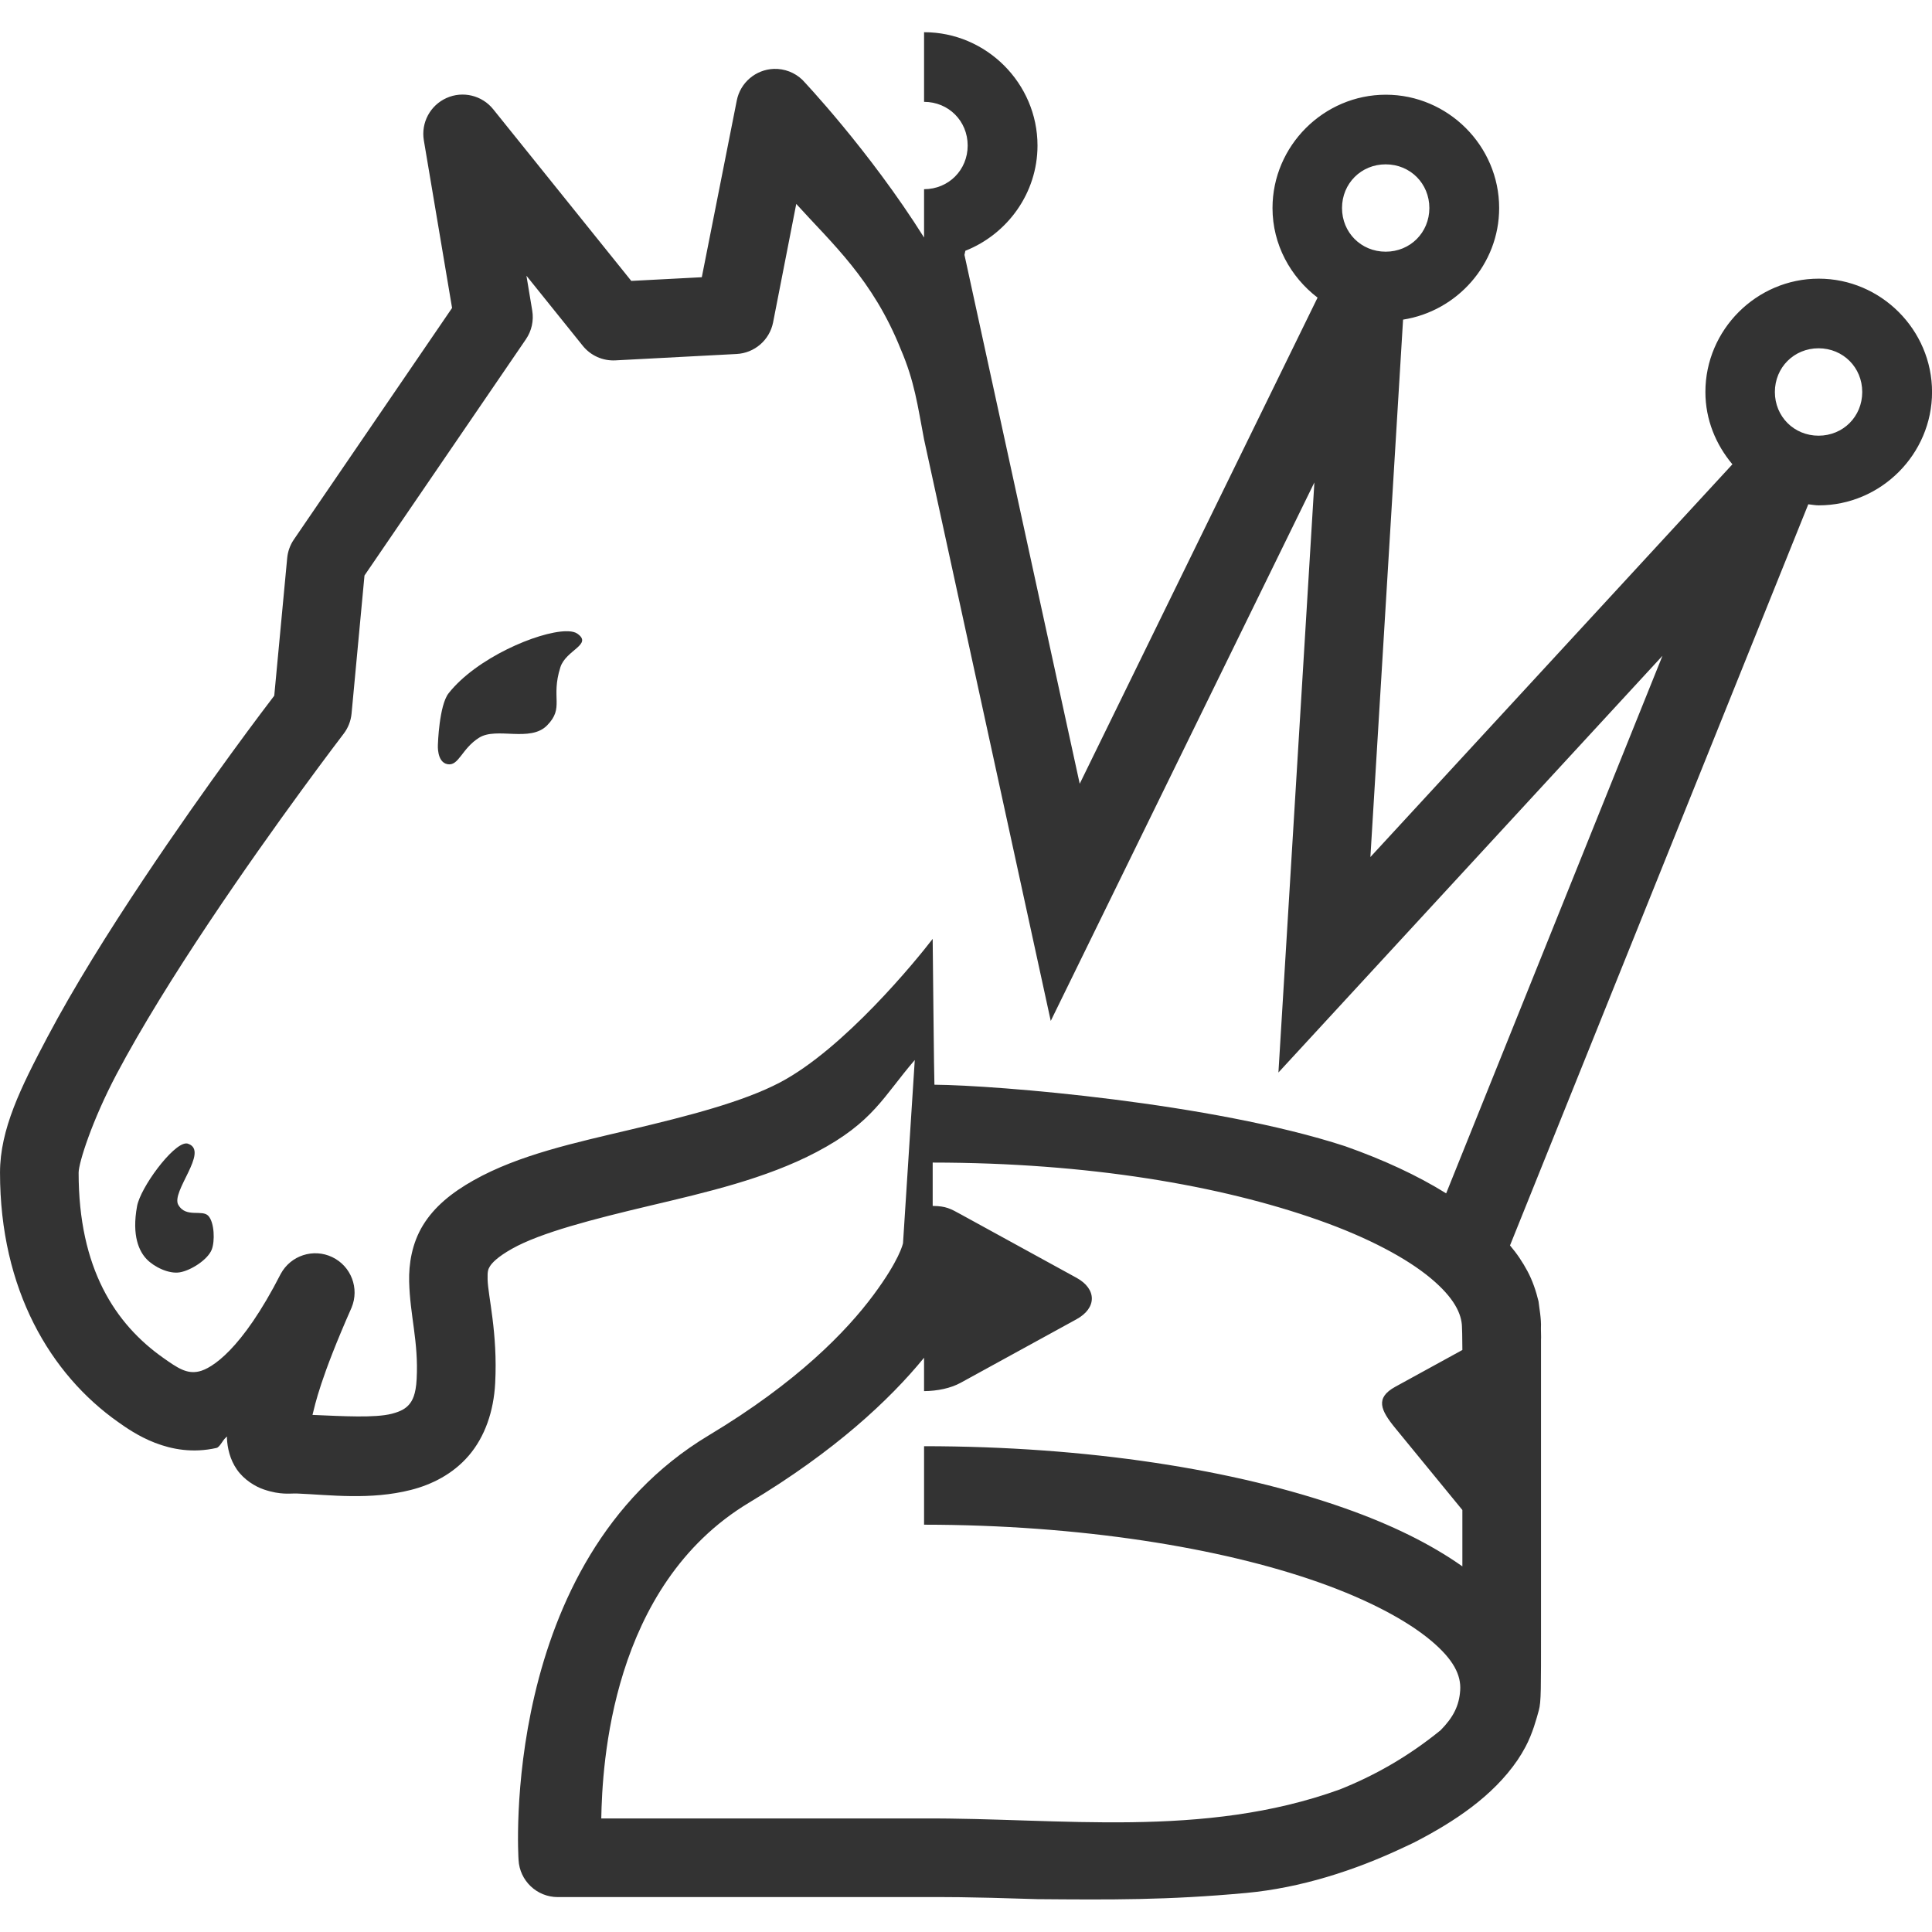 <!-- Generated by IcoMoon.io -->
<svg version="1.1" xmlns="http://www.w3.org/2000/svg" width="128" height="128" viewBox="0 0 128 128">
<title>uni47</title>
<path fill="#333" d="M61.222 2.134c0 0 0 4.614 0 4.614 1.623 0 2.889 1.27 2.889 2.894s-1.266 2.89-2.889 2.893c0 0 0 3.202 0 3.202-3.655-5.813-8.058-10.444-8.058-10.444-0.506-0.489-1.189-0.751-1.892-0.729-1.208 0.043-2.226 0.912-2.459 2.097 0 0-2.317 11.706-2.317 11.706s-4.672 0.244-4.672 0.244c0 0-9.145-11.37-9.145-11.37-0.741-0.925-2.014-1.233-3.096-0.748s-1.699 1.639-1.502 2.808c0 0 1.87 11.102 1.87 11.102s-10.49 15.355-10.49 15.355c-0.245 0.363-0.394 0.781-0.434 1.216 0 0-0.857 9.118-0.857 9.118-0.423 0.555-4.332 5.663-8.683 12.19-2.29 3.435-4.585 7.099-6.349 10.435s-3.137 6.099-3.137 8.975c0 7.762 3.348 13.364 7.823 16.52 0.958 0.676 3.392 2.428 6.519 1.718 0.253-0.058 0.466-0.661 0.715-0.745 0 0.022-0.025 0.070-0.025 0.091 0.034 0.649 0.193 1.41 0.664 2.087s1.212 1.125 1.782 1.318c1.139 0.387 1.761 0.249 2.202 0.268 2.175 0.091 4.859 0.448 7.555-0.241 1.349-0.344 2.768-1.037 3.829-2.28s1.643-2.92 1.742-4.79c0.175-3.342-0.477-5.77-0.502-6.875-0.015-0.552 0.034-0.668 0.156-0.87 0.125-0.203 0.478-0.608 1.471-1.165 1.899-1.068 5.384-1.96 9.107-2.843s7.696-1.789 11.062-3.561c3.762-1.98 4.419-3.676 6.505-6.095 0 0-0.779 12.139-0.779 12.139-0.020 0.072-0.237 1.111-1.962 3.433-1.782 2.399-5.042 5.776-10.91 9.296-13.956 8.374-12.6 28.121-12.6 28.121 0.071 1.384 1.213 2.469 2.599 2.469 0 0 24.27 0 24.27 0 1.296-0.001 2.575-0.024 7.503 0.137 4.847 0.039 8.607 0.071 13.824-0.41 3.601-0.332 7.184-1.48 10.417-3.005 0.253-0.119 0.515-0.236 0.759-0.359 2.595-1.341 5.165-3.025 6.814-5.441 0.19-0.282 0.364-0.571 0.522-0.867 0.484-0.906 0.737-1.888 0.887-2.424 0.159-0.569 0.145-1.457 0.146-5.363 0 0 0-19.188 0-19.188 0.013-0.191-0.005-0.458-0.005-0.674 0 0 0-0.118 0-0.118 0.033-0.592-0.114-1.328-0.159-1.755-0.168-0.694-0.395-1.37-0.735-2.006-0.158-0.295-0.332-0.585-0.522-0.867-0.192-0.287-0.407-0.564-0.633-0.834 0 0 19.762-49.103 19.762-49.103 0.232 0.022 0.455 0.071 0.691 0.071 4.119 0 7.508-3.389 7.508-7.508 0-4.121-3.387-7.511-7.508-7.511s-7.511 3.39-7.508 7.511c0 1.824 0.691 3.481 1.789 4.788 0 0-23.984 26.020-23.984 26.020s2.165-35.605 2.165-35.605c3.581-0.56 6.366-3.665 6.366-7.393 0-4.119-3.389-7.508-7.508-7.508s-7.507 3.389-7.508 7.508c0 2.417 1.188 4.559 2.985 5.936 0 0-15.758 32.207-15.758 32.207s-7.636-35.040-7.636-35.040c0 0 0.059-0.271 0.059-0.271 2.783-1.103 4.78-3.816 4.78-6.973 0-4.119-3.389-7.508-7.508-7.508 0 0-0.004-0.001-0.004-0.001M91.805 10.888c1.626 0 2.893 1.268 2.894 2.894-0.001 1.625-1.268 2.893-2.894 2.893s-2.893-1.268-2.893-2.893c0-1.625 1.268-2.894 2.893-2.894 0 0 0 0 0 0M52.755 13.512c2.374 2.627 5.067 4.987 6.929 9.643 0.909 2.12 1.11 3.707 1.537 5.953 0 0 8.394 38.531 8.394 38.531s17.466-35.676 17.466-35.676c0 0-2.382 39.094-2.382 39.094s25.444-27.609 25.444-27.609c0 0-14.331 35.615-14.331 35.615-1.91-1.188-4.143-2.222-6.695-3.124-8.805-2.873-23.088-4.042-27.209-4.074-0.020 0-0.116-9.662-0.116-9.662-1.076 1.407-5.876 7.28-10.112 9.51-2.46 1.295-6.136 2.233-9.849 3.114s-7.441 1.676-10.448 3.368c-1.461 0.822-2.607 1.756-3.354 2.972s-0.948 2.592-0.922 3.727c0.052 2.268 0.629 3.98 0.498 6.465-0.052 1.042-0.291 1.447-0.498 1.69s-0.507 0.452-1.152 0.617c-1.119 0.285-3.205 0.162-5.252 0.075 0.185-0.724 0.512-2.405 2.588-7.105 0.534-1.279-0.029-2.751-1.279-3.349s-2.749-0.111-3.41 1.106c-2.595 5.077-4.604 6.284-5.418 6.468s-1.411-0.223-2.368-0.898c-3.188-2.248-5.607-5.924-5.607-12.268 0-0.651 0.894-3.468 2.521-6.542s3.852-6.639 6.085-9.988c4.465-6.698 8.951-12.55 8.951-12.55 0.296-0.386 0.478-0.847 0.525-1.331 0 0 0.857-9.155 0.857-9.155s10.693-15.649 10.693-15.649c0.382-0.557 0.533-1.241 0.42-1.908 0 0-0.383-2.304-0.383-2.304s3.727 4.635 3.727 4.635c0.523 0.654 1.329 1.016 2.165 0.973 0 0 8.026-0.423 8.026-0.423 1.19-0.059 2.188-0.919 2.422-2.087 0 0 1.535-7.851 1.535-7.851M120.484 23.075c1.626 0 2.895 1.271 2.894 2.897 0 1.625-1.268 2.893-2.894 2.893s-2.893-1.268-2.894-2.893c0-1.626 1.268-2.897 2.894-2.897 0 0 0 0 0 0M37.487 41.821c-1.846 0.034-5.931 1.777-7.767 4.112-0.631 0.803-0.708 3.398-0.708 3.398s-0.090 1.178 0.65 1.301c0.741 0.123 0.929-1.042 2.088-1.762s3.382 0.33 4.499-0.813c1.16-1.187 0.224-1.795 0.877-3.849 0.367-1.152 2.174-1.506 1.115-2.233-0.133-0.091-0.332-0.141-0.583-0.152-0.055 0-0.112-0.005-0.171 0 0 0 0-0.002 0-0.002M12.318 75.756c-0.904 0.051-3.011 2.927-3.237 4.155-0.364 1.98 0.148 3.007 0.64 3.517s1.464 0.99 2.192 0.867c0.738-0.124 1.85-0.837 2.114-1.504 0.216-0.546 0.184-1.784-0.22-2.233s-1.485 0.149-1.992-0.728c-0.507-0.877 2.043-3.54 0.668-4.046-0.049-0.023-0.104-0.032-0.164-0.029 0 0-0.001 0-0.001 0M61.794 77.023c10.307 0.007 19.061 1.513 25.59 3.821 3.272 1.157 5.831 2.526 7.413 3.849 1.555 1.299 2.046 2.361 2.063 3.229 0 0 0 0.034 0 0.034 0.026 0.495 0.013 0.989 0.026 1.484 0 0-4.442 2.436-4.442 2.436-1.352 0.741-0.977 1.551 0 2.745 0 0 4.442 5.421 4.442 5.421s0 3.734 0 3.734c-2.12-1.496-4.714-2.764-7.763-3.842-7.313-2.585-17.095-4.113-27.901-4.12 0 0 0 5.201 0 5.201 10.307 0.008 19.633 1.513 26.161 3.821 3.272 1.157 5.832 2.526 7.413 3.849 1.516 1.267 2.013 2.305 1.945 3.309s-0.445 1.774-1.301 2.641c-2.181 1.775-4.431 3.030-6.682 3.923-9.045 3.269-18.548 1.876-27.537 1.919 0 0-21.385 0-21.385 0 0.066-3.502 0.623-15.421 9.795-20.925 5.672-3.403 9.303-6.802 11.59-9.598 0 0 0 2.212 0 2.212 0.885-0.008 1.764-0.191 2.421-0.551 0 0 7.681-4.212 7.681-4.212 1.352-0.741 1.352-2.003 0-2.745 0 0-7.681-4.212-7.681-4.212-0.657-0.36-0.963-0.542-1.849-0.55 0 0 0-2.874 0-2.874"></path>
</svg>
